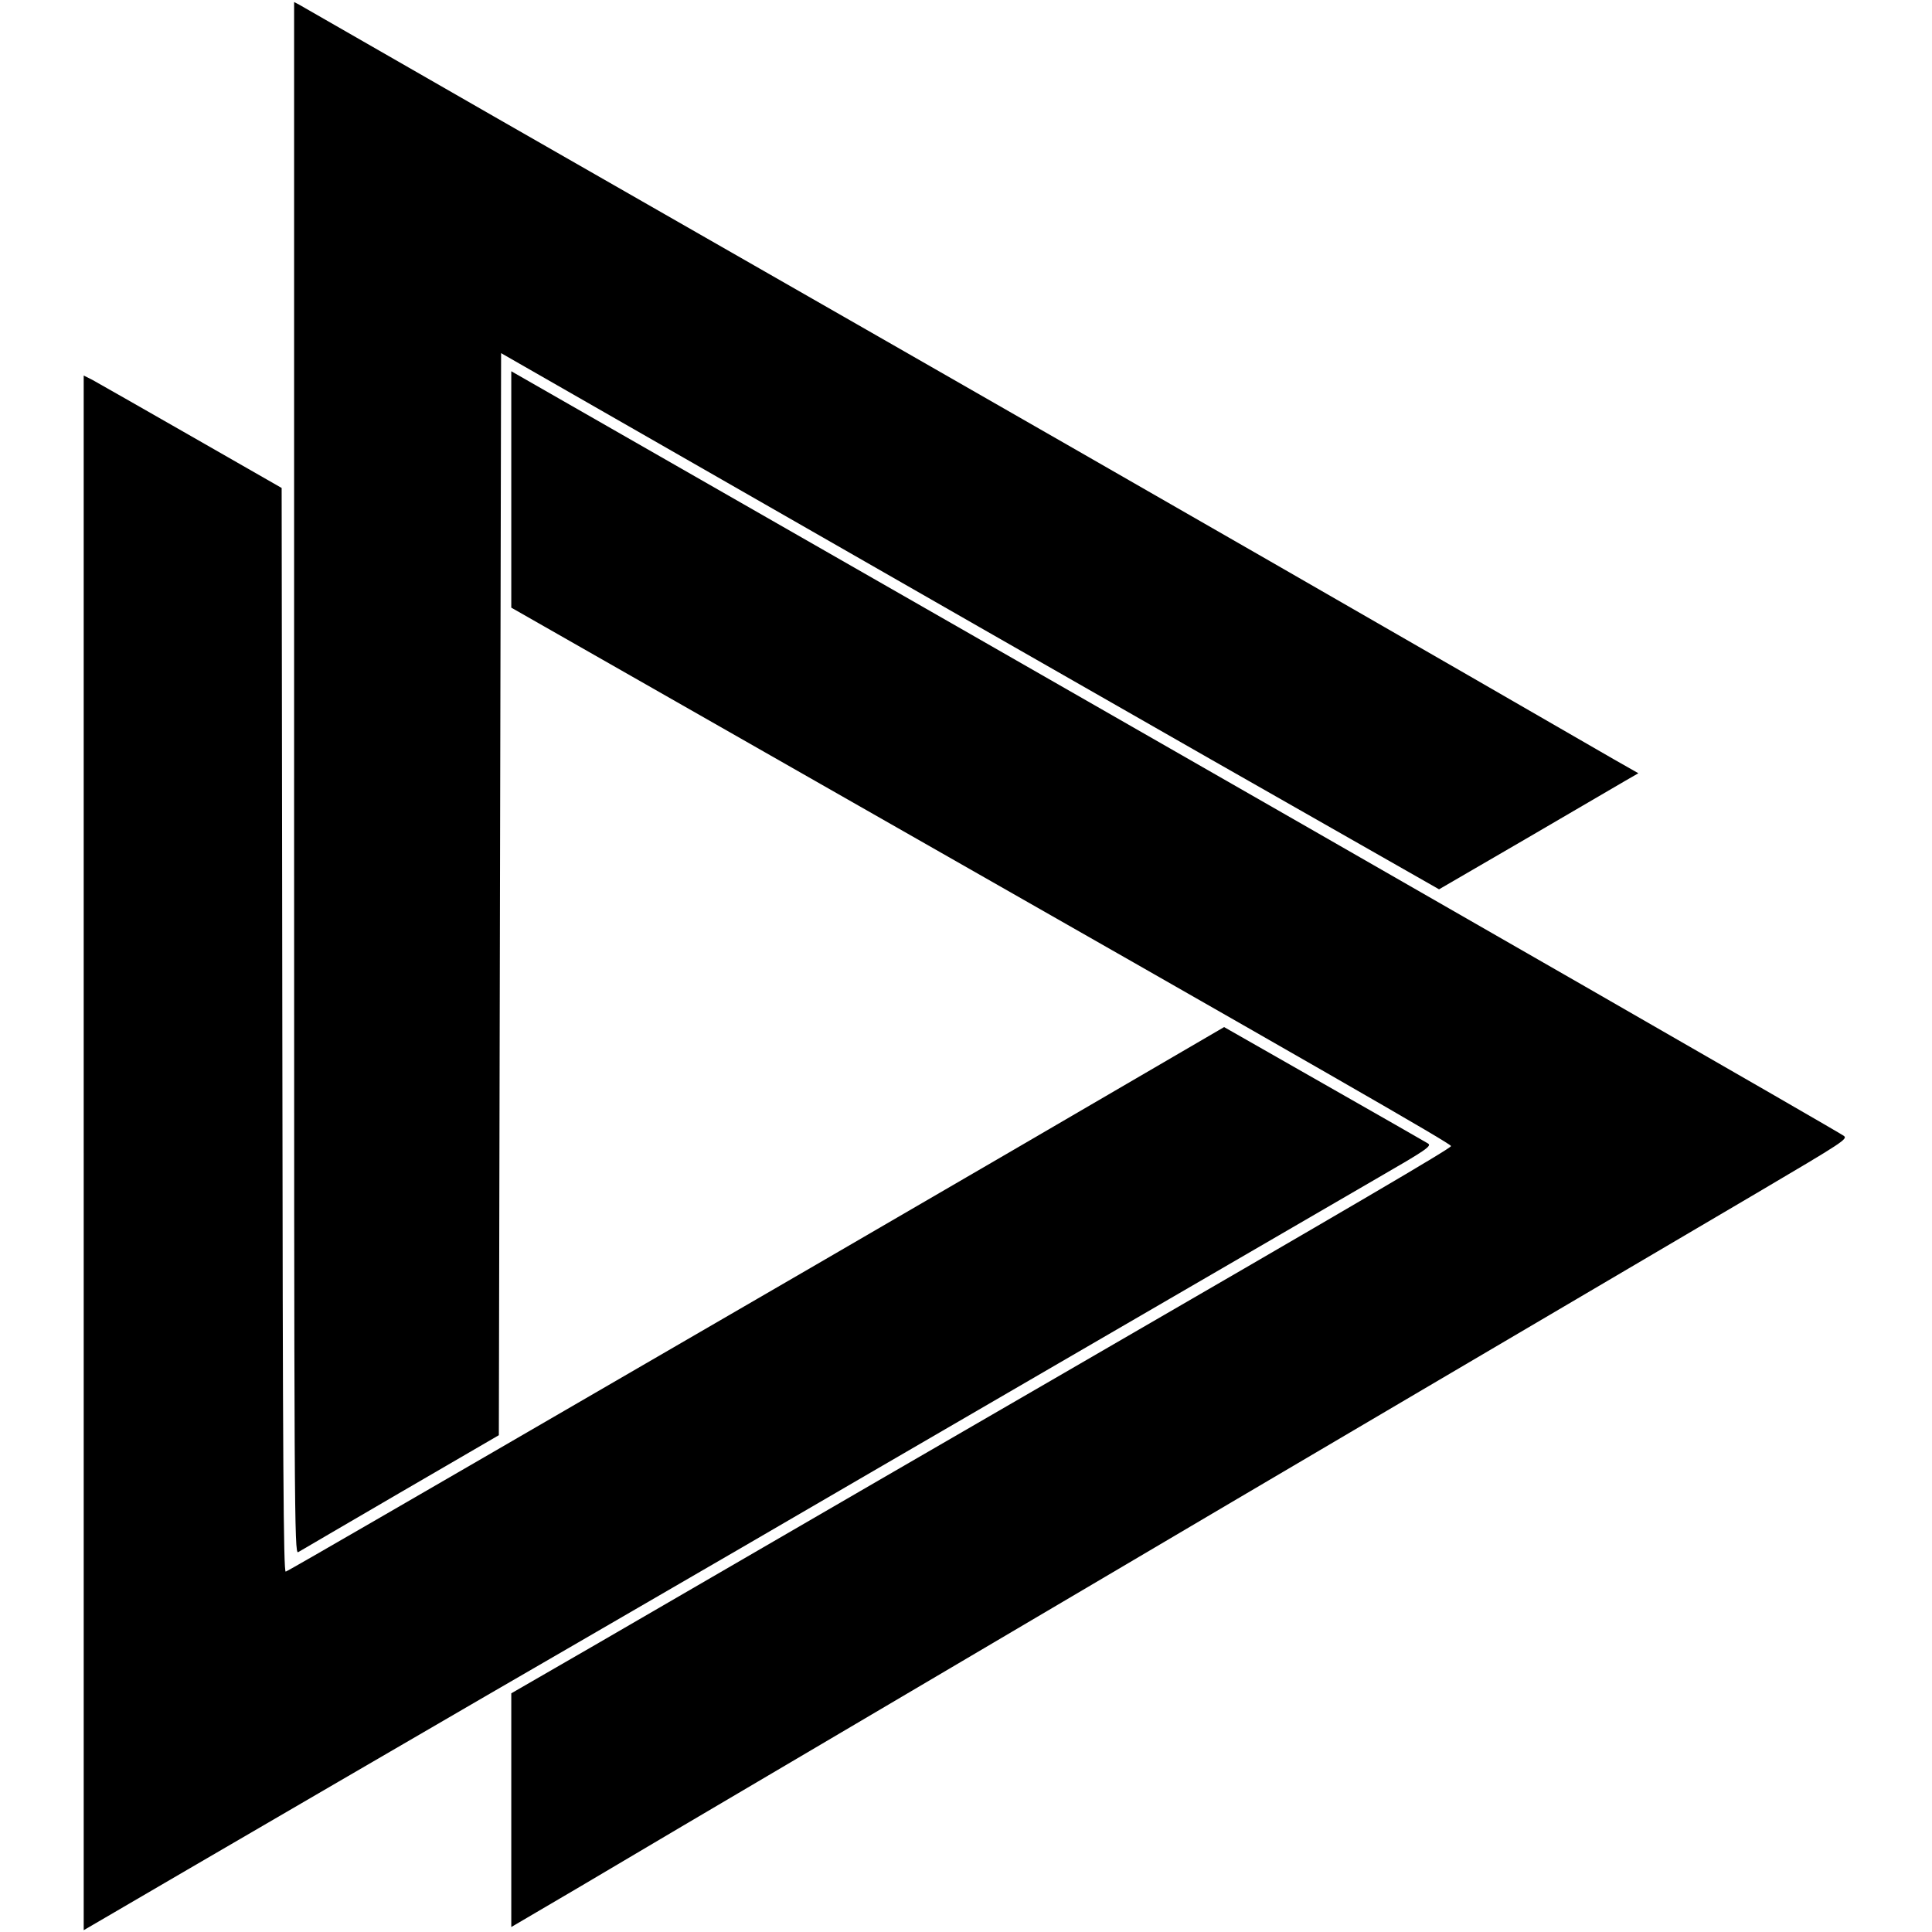 <?xml version="1.0" standalone="no"?>
<!DOCTYPE svg PUBLIC "-//W3C//DTD SVG 20010904//EN"
 "http://www.w3.org/TR/2001/REC-SVG-20010904/DTD/svg10.dtd">
<svg version="1.0" xmlns="http://www.w3.org/2000/svg"
 width="854pt" height="854pt" viewBox="0 0 854 854"
 preserveAspectRatio="xMidYMid meet">
<g transform="translate(0,854) scale(0.1,-0.1)"
fill="#000000" stroke="none">
<path d="M1300 5100 c0 -3264 1 -3430 18 -3421 9 6 213 124 452 264 l435 253
5 2392 5 2391 1065 -610 c586 -336 1519 -870 2073 -1186 l1008 -574 382 222
c210 123 408 238 440 257 l59 34 -109 62 c-59 34 -349 201 -643 371 -1194 688
-2227 1280 -3550 2037 -514 294 -1083 620 -1265 725 -181 104 -340 195 -352
202 l-23 12 0 -3431z"/>
<path d="M2260 6376 l0 -522 1368 -780 c2248 -1281 2787 -1590 2786 -1600 -1
-10 -403 -246 -1764 -1034 -520 -301 -1096 -635 -1280 -742 -184 -107 -509
-295 -722 -419 l-388 -224 0 -517 0 -516 293 172 c160 95 681 403 1157 683
476 281 1005 593 1175 693 414 245 2366 1394 2878 1695 390 230 407 241 386
255 -37 25 -1721 993 -3861 2218 l-2028 1161 0 -523z"/>
<path d="M370 3444 l0 -3436 43 25 c261 153 1920 1119 2119 1233 145 84 481
279 748 434 468 273 2326 1352 2813 1635 208 120 236 139 220 150 -10 6 -217
125 -460 263 l-442 252 -933 -544 c-513 -299 -1261 -733 -1663 -966 -401 -233
-912 -529 -1135 -658 -223 -129 -410 -237 -417 -239 -10 -4 -13 470 -15 2392
l-3 2398 -400 229 c-220 126 -417 238 -437 249 l-38 19 0 -3436z"/>
</g>
</svg>
